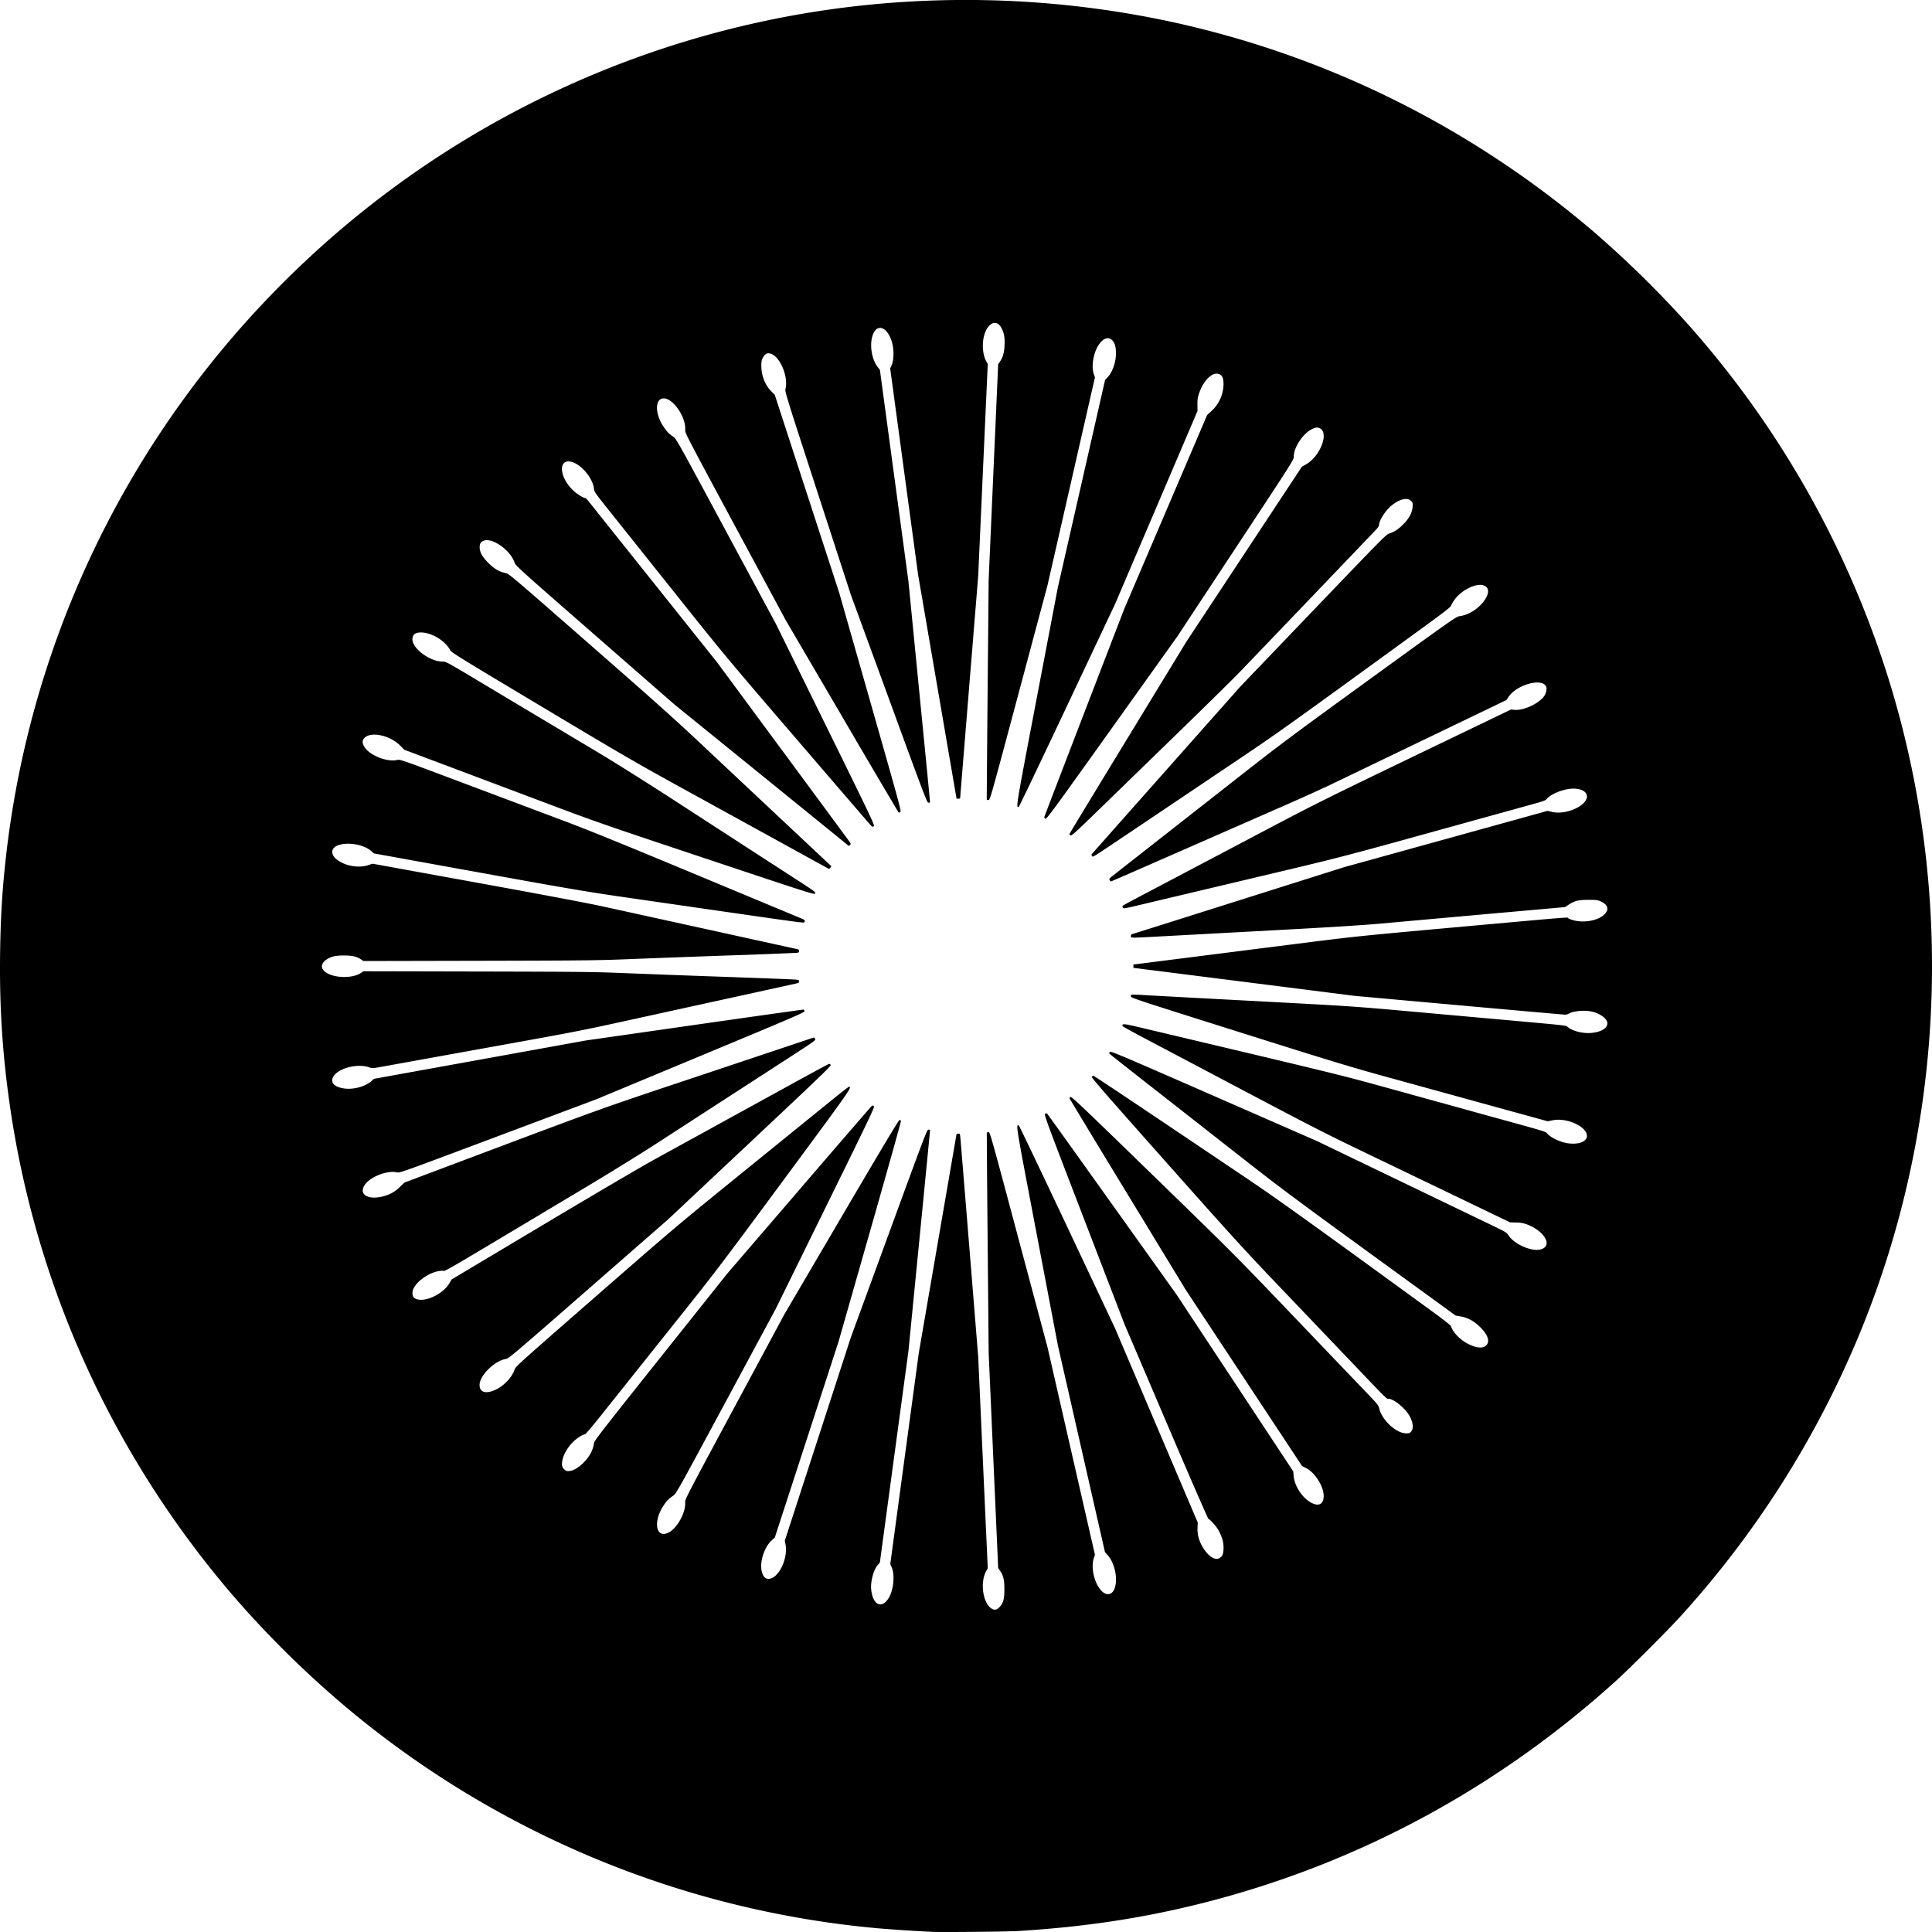 <svg xmlns="http://www.w3.org/2000/svg" height="80" width="80"><path d="M38.618 79.994a60.195 60.195 0 0 1-2.249-.146 39.81 39.81 0 0 1-21.942-9.077 41.733 41.733 0 0 1-4.914-4.859C4.606 60.13 1.465 53.171.4 45.722c-.3-2.103-.425-4.05-.396-6.225.02-1.5.086-2.606.235-3.95C1.344 25.606 6.126 16.48 13.704 9.853A39.893 39.893 0 0 1 34.977.31a40.481 40.481 0 0 1 13.387.564C54.83 2.253 60.812 5.202 65.902 9.52a43.267 43.267 0 0 1 4.115 4.044 39.998 39.998 0 0 1 8.415 15.316c2.518 8.72 1.99 18.144-1.486 26.482a40.236 40.236 0 0 1-7.385 11.595c-.511.562-2.07 2.12-2.629 2.627-4.8 4.35-10.43 7.43-16.589 9.076-2.647.708-5.221 1.117-8.164 1.298-.466.028-3.071.055-3.56.036zm2.769-13.447c.159-.168.203-.334.202-.755-.001-.391-.039-.543-.19-.765l-.067-.1-.197-4.448-.196-4.447-.042-4.564c-.024-2.51-.039-4.567-.035-4.571a.228.228 0 0 1 .07-.016c.06-.007.094.115 1.252 4.451l1.192 4.459.982 4.296.982 4.296-.047.135c-.137.399.034 1.096.34 1.377.22.204.447.133.536-.167.12-.405-.024-1.03-.31-1.34l-.104-.114-.975-4.282-.975-4.282-.863-4.534c-.893-4.683-.876-4.581-.761-4.583.015 0 .92 1.895 2.012 4.21l1.984 4.211 1.71 4.017 1.71 4.016-.01.224c-.012.3.075.588.267.875.214.32.46.466.634.376.13-.067.176-.181.176-.43 0-.239-.044-.4-.19-.693-.083-.165-.314-.434-.44-.512-.023-.015-.815-1.835-1.758-4.044l-1.715-4.016-1.667-4.335c-1.59-4.134-1.665-4.336-1.616-4.371.044-.033.056-.031.095.01.024.026 1.235 1.716 2.69 3.755l2.648 3.709 2.421 3.668 2.422 3.669.01.157c.024.394.308.865.657 1.09.355.23.593.132.59-.243-.005-.4-.366-.965-.734-1.15l-.161-.08-2.41-3.649-2.408-3.65-2.402-3.948a654.424 654.424 0 0 1-2.409-3.976c-.004-.015.015-.042.041-.058.043-.027.462.372 3.413 3.24 3.348 3.255 3.375 3.282 5.86 5.88 1.372 1.437 2.716 2.841 2.986 3.122.446.466.493.523.52.642.108.485.706 1.043 1.119 1.043.125 0 .152-.01.21-.078.098-.114.081-.34-.044-.594-.166-.337-.67-.76-.904-.76-.081 0-.064.016-1.47-1.46l-2.901-3.039c-1.594-1.668-2.034-2.15-4.843-5.313-2.53-2.848-3.086-3.486-3.063-3.52.015-.024.046-.042.068-.04.035.003 1.925 1.267 6.432 4.304 1.195.805 2.674 1.867 7.627 5.476.482.351.727.546.744.592.099.275.39.57.732.738.372.185.653.186.766.004.105-.169 0-.423-.295-.715-.247-.245-.508-.386-.807-.437l-.203-.035-3.523-2.561c-3.043-2.212-3.759-2.746-5.26-3.922l-3.61-2.83a237.271 237.271 0 0 1-1.92-1.51c-.038-.038-.04-.052-.009-.093.034-.045.32.076 4.316 1.824l4.28 1.873 3.267 1.573 3.914 1.885c.628.302.651.316.735.442.246.371.956.68 1.331.579.517-.139.17-.76-.579-1.039a1.191 1.191 0 0 0-.435-.074l-.254-.007-1.138-.548-3.927-1.889c-2.905-1.396-2.617-1.249-8.041-4.115l-2.162-1.141c-.43-.227-.783-.425-.783-.44 0-.107.031-.104.86.093l1.59.377c6.817 1.617 6.552 1.552 8.929 2.208l3.842 1.062c2.518.695 2.268.618 2.39.74.155.155.505.32.783.37.464.082.84-.05.84-.296 0-.39-.837-.77-1.426-.646l-.196.04-2.628-.723-4.221-1.163c-1.332-.367-2.315-.667-5.998-1.83-4.318-1.363-4.404-1.391-4.413-1.46-.01-.086-.055-.084.893-.03.382.022 2.407.13 4.498.241 3.726.198 3.85.207 6.185.417l3.574.321c2.93.263 2.864.256 2.927.314.204.186.69.3 1.06.247.368-.052.592-.2.592-.39s-.303-.414-.664-.49c-.3-.064-.768-.018-.935.091a.32.32 0 0 1-.148.04c-.05 0-2.029-.176-4.399-.389l-4.31-.388-3.066-.389a23988.403 23988.403 0 0 0-5.642-.714l-.462-.059v-.137l1.13-.143 5.952-.755c1.947-.247 2.384-.293 5.515-.577 5.952-.538 5.334-.489 5.416-.435.04.026.153.066.252.088.468.107 1.026-.017 1.264-.281.174-.192.108-.382-.177-.511-.127-.057-.18-.064-.503-.064-.421 0-.577.037-.82.197l-.157.103-1.406.125a5693.29 5693.29 0 0 0-6.319.566c-.675.06-2.156.152-4.297.267l-4.485.242c-1.542.084-1.472.084-1.472.001 0-.038.018-.07.046-.079.026-.007 2.016-.635 4.422-1.396l4.374-1.382 4.207-1.164 4.207-1.165.194.045c.574.133 1.437-.255 1.437-.645 0-.231-.34-.369-.755-.306-.372.057-.775.241-.915.42-.044.054-.152.093-.623.222l-2.176.602c-6.057 1.678-5.353 1.495-9.786 2.547l-4.521 1.072c-.343.081-.415.091-.435.06a.157.157 0 0 1-.024-.064c0-.031-.117.032 2.195-1.186l3.869-2.04c1.894-.999 2.459-1.28 6.057-3.013l3.968-1.91.142.013c.378.038 1.018-.26 1.236-.574.086-.125.12-.315.072-.403-.188-.353-1.222-.057-1.554.445l-.084.126-1.987.957a95011.473 95011.473 0 0 1-5.16 2.483c-.404.195-1.272.59-1.927.877a10222.109 10222.109 0 0 1-6.394 2.803c-.49.215-.9.391-.91.391-.01 0-.034-.024-.052-.053-.03-.047-.015-.066.147-.196L48.07 34.7l3.482-2.73c1.467-1.15 2.149-1.657 5.214-3.88 3.38-2.45 3.533-2.558 3.668-2.575.32-.042.655-.226.906-.497.341-.37.372-.704.072-.785-.32-.086-.912.216-1.186.604a1.27 1.27 0 0 0-.14.24c-.02.066-.277.264-1.362 1.053-5.455 3.967-5.8 4.213-7.468 5.334l-3.227 2.169c-3.035 2.04-2.756 1.86-2.804 1.812-.037-.036-.037-.048-.005-.09.021-.026 1.41-1.593 3.085-3.482l3.047-3.436 3.018-3.15c2.87-2.997 3.024-3.153 3.153-3.194.214-.069.384-.181.59-.389.237-.24.365-.482.38-.72.01-.149.004-.171-.06-.234-.09-.091-.193-.11-.36-.067-.199.052-.417.195-.608.401-.184.198-.359.51-.359.64 0 .063-.049.13-.249.337l-2.63 2.749c-1.31 1.369-2.605 2.72-2.877 3.003-.273.283-1.4 1.392-2.504 2.465l-3.237 3.146c-1.085 1.054-1.235 1.191-1.279 1.164-.027-.017-.049-.04-.049-.05 0-.01 1.089-1.806 2.42-3.99l2.42-3.97 2.395-3.629 2.395-3.628.159-.087c.577-.319.964-1.274.601-1.488-.103-.06-.177-.057-.336.018-.376.177-.763.758-.763 1.144 0 .134-.018.161-2.414 3.795l-2.414 3.66-2.701 3.783c-2.508 3.51-2.706 3.78-2.756 3.753-.033-.018-.05-.048-.043-.074.007-.025.754-1.973 1.66-4.33l1.649-4.283 1.716-4.014 1.716-4.014.173-.158a1.54 1.54 0 0 0 .505-1.092c.003-.27-.045-.386-.182-.443-.266-.112-.649.256-.83.798-.058.172-.07.255-.068.47l.003.259-1.703 3.99-1.704 3.99-1.986 4.21c-1.092 2.316-1.998 4.21-2.013 4.21-.112-.001-.127.086.76-4.568l.862-4.522.979-4.298.978-4.297.102-.107c.203-.215.348-.625.348-.985 0-.278-.042-.432-.148-.544-.138-.147-.316-.117-.49.082-.27.306-.405.947-.278 1.313l.046.134-.983 4.311-.984 4.31-1.19 4.446c-1.171 4.381-1.19 4.444-1.252 4.435a.307.307 0 0 1-.07-.015c-.003-.003.013-2.054.036-4.556l.042-4.55.197-4.462.197-4.461.068-.1c.13-.19.183-.381.197-.7.014-.328-.024-.52-.144-.727-.218-.376-.6-.155-.721.418-.071.336-.028.745.104.981l.065.116-.198 4.383-.197 4.384-.375 4.604-.375 4.616c0 .007-.033.012-.074.012h-.073l-.797-4.64-.796-4.638-.578-4.268-.577-4.269.06-.136c.09-.204.102-.604.026-.902-.166-.657-.616-.86-.802-.363-.152.406-.056 1.026.21 1.36l.079.097.59 4.374.591 4.374.45 4.58c.248 2.518.45 4.58.447 4.584a.234.234 0 0 1-.066.014c-.058.006-.142-.215-1.638-4.304l-1.578-4.311-1.367-4.203c-1.323-4.066-1.366-4.206-1.338-4.316.127-.505-.225-1.342-.613-1.459-.147-.044-.23-.001-.32.164-.055.098-.066.156-.067.334 0 .406.15.795.407 1.055l.149.15 1.334 4.098 1.334 4.096 1.29 4.523c1.23 4.315 1.287 4.524 1.24 4.559-.04.03-.057.03-.081.003a587.72 587.72 0 0 1-2.343-3.984l-2.313-3.95-2.09-3.882c-2.03-3.77-2.09-3.886-2.08-4.007.042-.52-.492-1.308-.888-1.308-.365 0-.374.627-.016 1.16.143.215.23.305.412.429.122.082.176.178 2.192 3.927l2.067 3.842 2.046 4.161c1.932 3.93 2.043 4.163 1.995 4.198-.044.032-.058.028-.121-.037-.04-.041-1.408-1.629-3.04-3.529-2.865-3.332-3.039-3.54-4.924-5.904l-2.72-3.41c-.764-.956-.767-.96-.782-1.11-.036-.345-.393-.835-.747-1.024-.69-.367-.79.424-.14 1.083.15.15.435.335.524.339.02 0 .086.064.146.14.06.077 1.283 1.61 2.717 3.406l2.607 3.267 2.68 3.628a2597.93 2597.93 0 0 1 2.77 3.756c.085.12.088.131.047.173-.04.04-.05.04-.092.003-.027-.023-1.65-1.341-3.609-2.93l-3.561-2.887-3.291-2.873c-3.19-2.786-3.292-2.878-3.336-3.008-.174-.512-.9-1.032-1.271-.91-.126.042-.175.12-.175.276 0 .199.11.398.362.65.235.237.446.362.702.415.151.031.174.05 3.46 2.926 2.774 2.427 3.557 3.128 4.847 4.342 1.171 1.1 4.81 4.517 5.15 4.833.046.043.046.047 0 .102l-.049.056-1.446-.796a5616.97 5616.97 0 0 0-4.083-2.246c-2.524-1.387-2.797-1.545-6.372-3.683-3.42-2.045-3.74-2.242-3.789-2.336-.206-.393-.77-.735-1.213-.736-.242 0-.353.09-.353.286 0 .385.726.919 1.248.919.143 0 .167.013 1.57.853a2939.514 2939.514 0 0 0 4.853 2.9c.715.428 2.05 1.267 3.186 2.004l3.253 2.109 1.945 1.26c.6.389.644.423.62.476-.026.057-.128.024-4.502-1.435-4.333-1.445-4.55-1.52-6.805-2.37a8094.94 8094.94 0 0 0-4.016-1.511l-1.687-.634-.174-.175c-.423-.424-1.202-.592-1.477-.317-.101.101-.1.219.003.382.224.353.968.64 1.37.528.091-.026.266.036 2.879 1.02l4.066 1.529c.93.348 2.438.962 5.449 2.217l4.317 1.799c.156.063.173.084.129.155-.027.042.235.078-6.04-.829-3.414-.493-2.663-.366-10.134-1.718l-1.646-.299-.1-.088c-.483-.43-1.627-.414-1.627.024 0 .165.13.311.405.45.33.166.761.206 1.084.1l.18-.06 4.246.772c2.721.494 4.611.85 5.263.993 1.328.29 1.713.375 5.128 1.125 1.583.348 2.911.64 2.951.647.055.012.074.031.074.078 0 .05-.017.065-.087.075a210.5 210.5 0 0 1-2.845.11c-1.517.053-3.378.122-4.136.153-1.245.051-1.848.058-6.176.067l-4.796.01-.101-.069c-.173-.117-.367-.16-.708-.16-.342 0-.527.041-.713.162-.209.136-.256.318-.12.464.285.305 1.153.358 1.541.095l.101-.068 4.716.01c4.255.009 4.852.015 6.108.067.766.031 2.591.1 4.057.151 1.465.052 2.775.102 2.911.111.237.015.248.02.248.078 0 .052-.02.067-.127.091l-2.457.54a3274.417 3274.417 0 0 0-3.788.83c-2.97.65-2.324.525-8.006 1.551l-2.911.526c-.369.067-.386.067-.51.024-.584-.206-1.532.125-1.532.536 0 .17.16.284.472.335.39.063.89-.07 1.155-.306l.1-.09 4.377-.792 4.378-.793 4.52-.647c2.485-.356 4.522-.643 4.527-.637a.293.293 0 0 1 .026.065c.016.05-.336.201-4.3 1.852l-4.318 1.798-4.07 1.527c-4.029 1.512-4.07 1.527-4.19 1.5-.41-.094-1.124.19-1.342.535-.243.383.147.617.764.46.287-.074.508-.198.711-.4l.174-.17 1.42-.535c7.191-2.705 6.37-2.41 11.125-3.999 2.393-.8 4.37-1.461 4.393-1.47.028-.011.052.005.071.048.029.062 0 .082-1.019.743l-5.64 3.653c-.597.387-1.88 1.179-2.852 1.76-6.332 3.786-5.752 3.448-5.911 3.448-.527 0-1.25.53-1.251.919 0 .136.04.202.148.248.372.155 1.12-.197 1.386-.654l.089-.152 3.733-2.228c2.266-1.353 4.144-2.454 4.778-2.802a47419.2 47419.2 0 0 0 5.78-3.176c.706-.387 1.304-.71 1.33-.716.029-.008.059.008.075.038.023.044-.398.448-3.349 3.22l-3.375 3.17-3.3 2.884c-3.129 2.734-3.307 2.884-3.423 2.902-.462.07-1.084.678-1.092 1.069-.006.322.273.398.695.19.336-.166.651-.508.757-.821.043-.126.175-.245 3.348-3.015 3.24-2.829 3.357-2.928 6.075-5.133l3.588-2.91c.449-.365.828-.66.841-.656.113.036.07.096-2.693 3.836-2.723 3.684-2.803 3.79-4.8 6.29-1.117 1.4-2.34 2.932-2.716 3.406-.378.475-.704.863-.726.864-.094.003-.339.159-.497.316-.211.209-.372.474-.43.708-.056.227-.036.344.076.438.07.06.104.07.198.059.169-.02.345-.117.54-.299.277-.258.435-.538.483-.857.016-.106.287-.455 2.767-3.568l2.749-3.45 2.936-3.414a883.607 883.607 0 0 1 3.009-3.488c.064-.066.078-.07.122-.037.048.035-.06.263-2 4.211l-2.052 4.174-2.062 3.83c-2.043 3.793-2.063 3.83-2.197 3.924-.195.138-.26.205-.392.403-.448.674-.314 1.386.21 1.118.353-.18.714-.836.684-1.24-.01-.135.003-.16 2.049-3.965l2.058-3.829 2.36-4.023c1.732-2.95 2.374-4.023 2.409-4.023.026 0 .053.015.06.035.008.019-.57 2.082-1.285 4.585l-1.298 4.55-1.32 4.057-1.32 4.057-.142.133c-.28.26-.474.83-.411 1.208.053.325.215.445.448.332.357-.173.641-.881.55-1.37l-.032-.169 1.366-4.204 1.365-4.204 1.578-4.31c1.502-4.103 1.581-4.312 1.64-4.305.034.004.064.01.066.014.002.003-.198 2.066-.446 4.585l-.45 4.578-.592 4.376-.591 4.376-.092.107c-.169.197-.298.68-.268.998.062.654.44.837.731.354.198-.33.256-.954.118-1.265l-.058-.131.59-4.367.59-4.367.782-4.539.783-4.539.07-.008c.068-.008.071-.002.087.16.01.094.18 2.176.379 4.628l.361 4.458.197 4.374.198 4.374-.065.116c-.242.433-.156 1.227.164 1.508.14.123.26.117.387-.017z"/></svg>